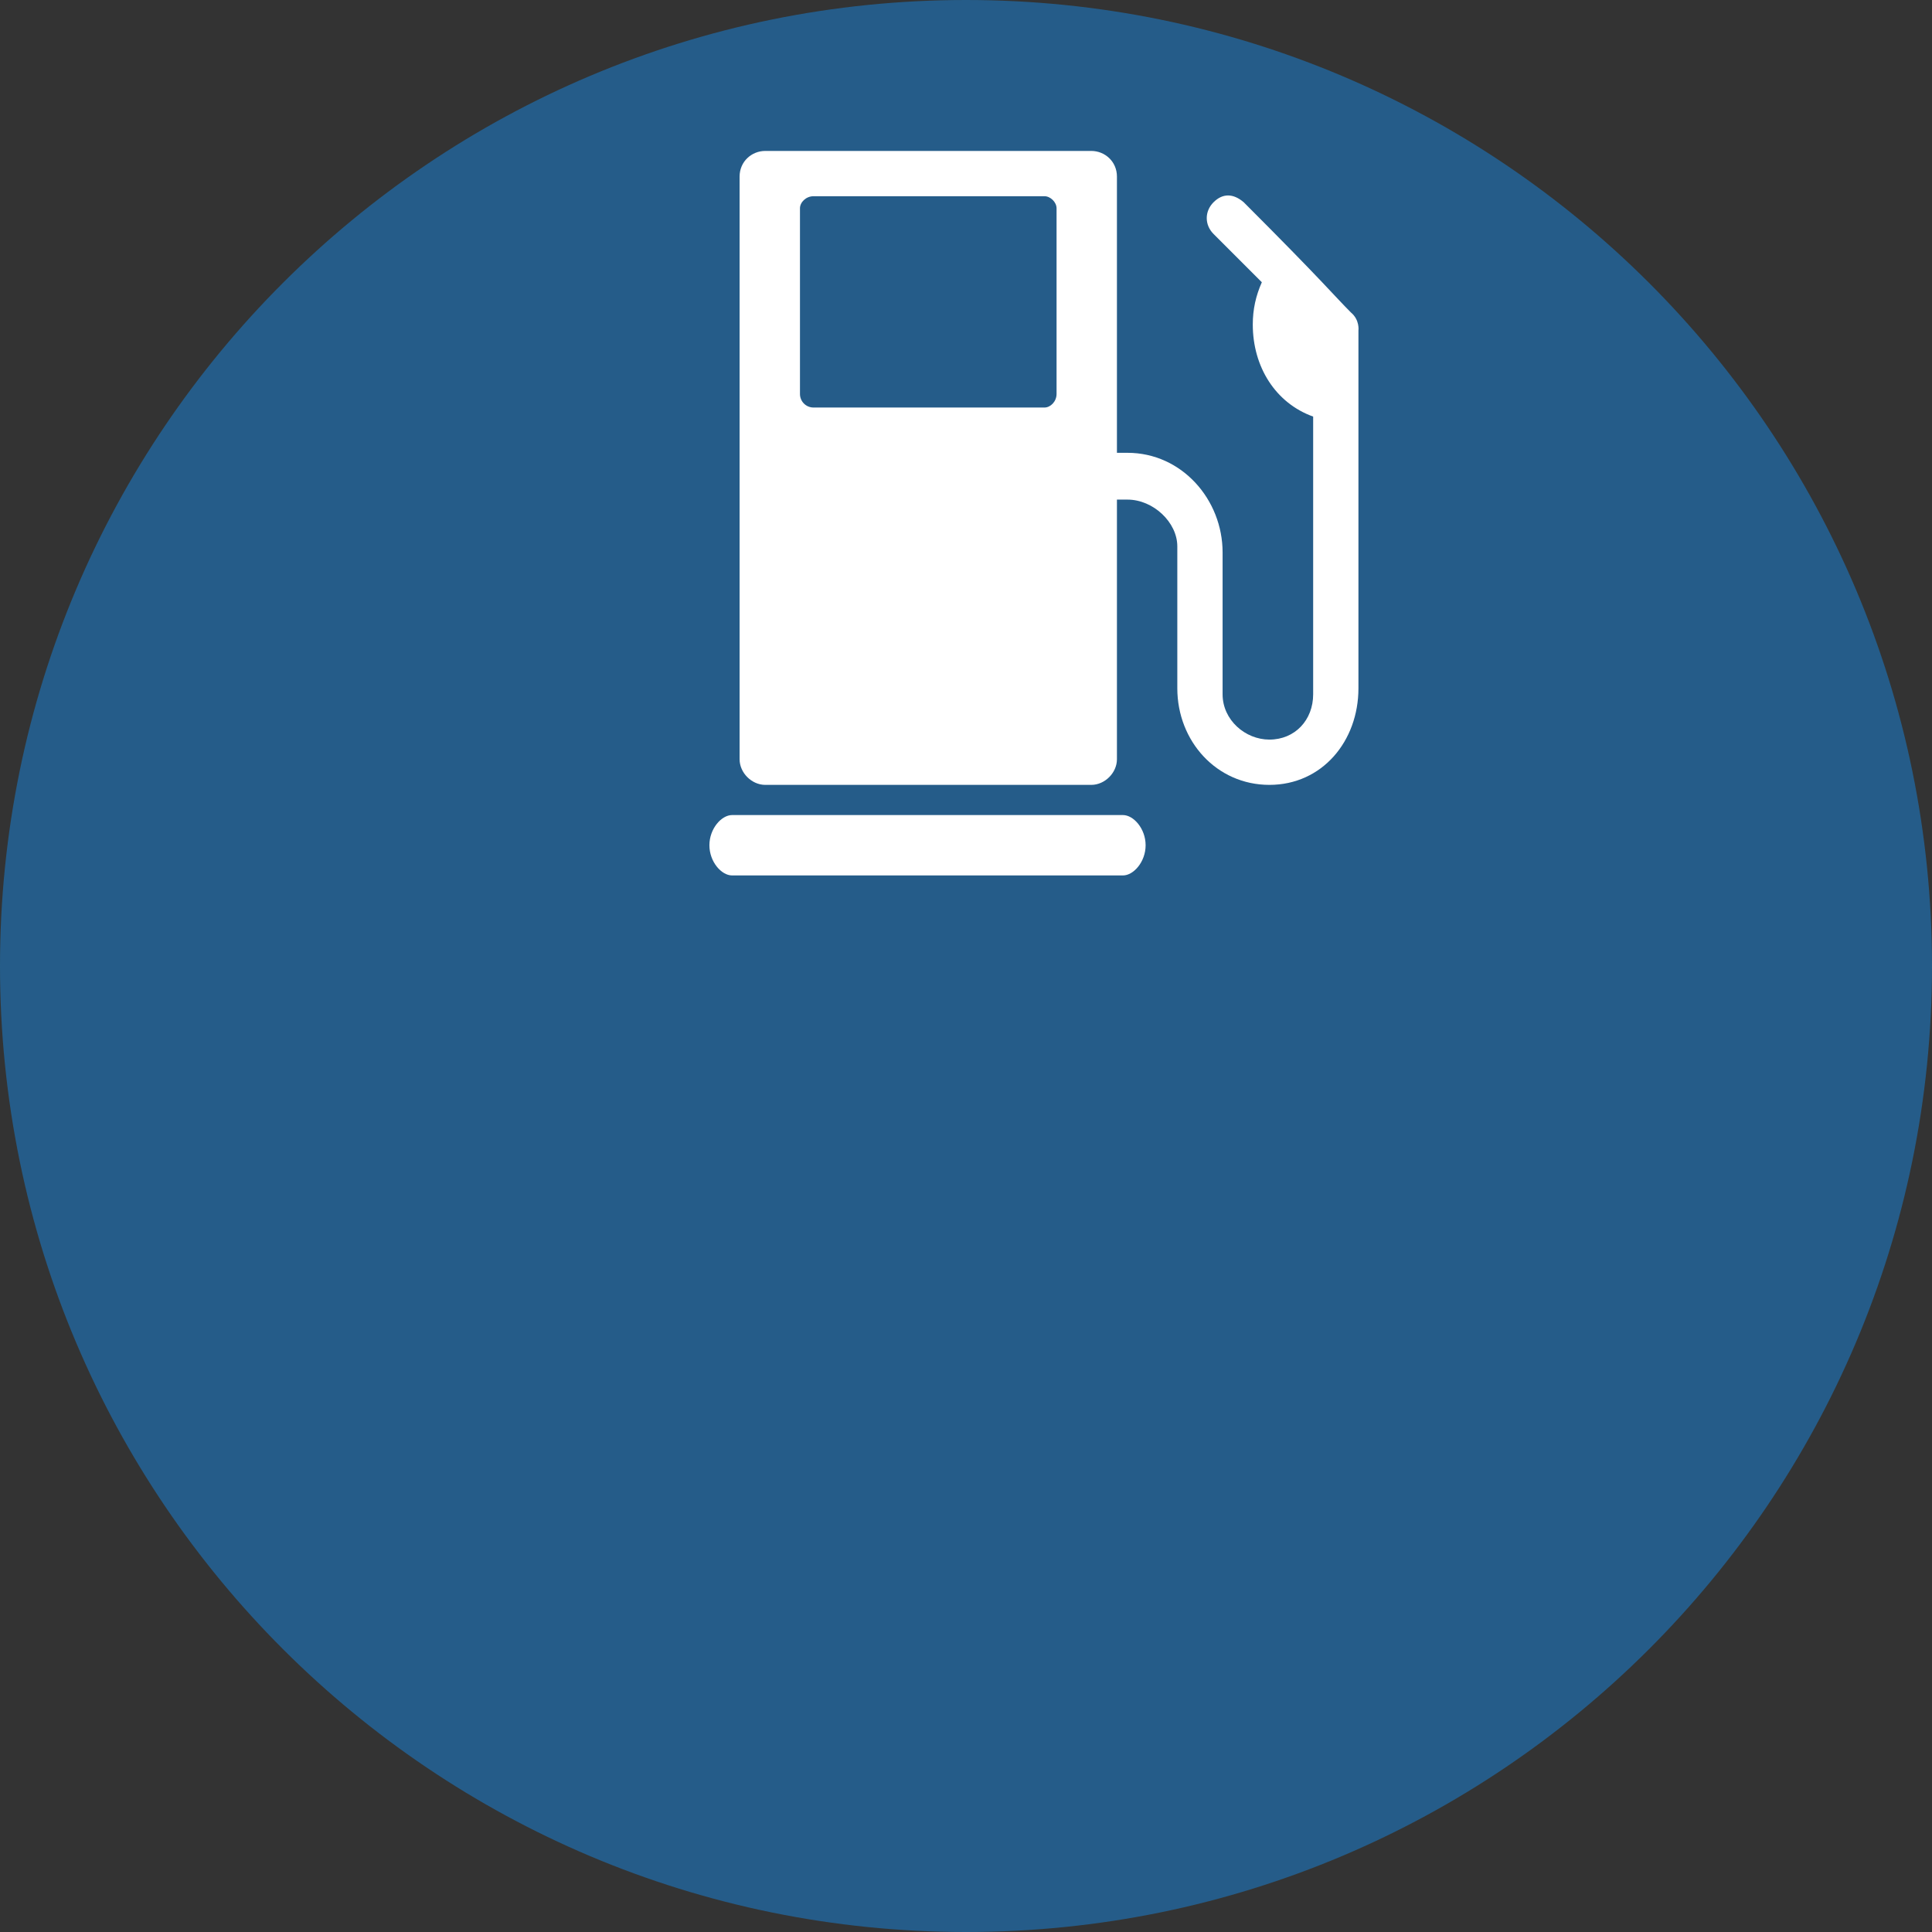 <?xml version="1.0" encoding="utf-8"?>
<!-- Generator: Adobe Illustrator 16.0.3, SVG Export Plug-In . SVG Version: 6.00 Build 0)  -->
<!DOCTYPE svg PUBLIC "-//W3C//DTD SVG 1.1//EN" "http://www.w3.org/Graphics/SVG/1.1/DTD/svg11.dtd">
<svg version="1.1" id="Layer_1" xmlns="http://www.w3.org/2000/svg" xmlns:xlink="http://www.w3.org/1999/xlink" x="0px" y="0px"
	 width="256px" height="256px" viewBox="0 0 256 256" enable-background="new 0 0 256 256" xml:space="preserve">
<rect x="0" y="0" width="256" height="256" fill="#333333" stroke="none"/>
<g id="base" opacity="0.9">
	<path id="Color_Fill_16_copy_27" fill="#236192" d="M128,0c70.6,0,128,57.2,128,128s-57.4,128-128,128S0,198.8,0,128S57.4,0,128,0z
		"/>
</g>
<g id="Color_Fill_49_copy_1_">
	<path id="Color_Fill_49_copy" fill="#FFFFFF" d="M148.8,108c1.4,0,3,1.8,3,4s-1.6,4-3,4l0,0l0,0H97l0,0c-1.4,0-3-1.8-3-4s1.6-4,3-4
		H148.8z M144.6,20c1.8,0,3.4,1.4,3.4,3.4V60c0,0,1.2,0,1.4,0c7.2,0,12.6,6.2,12.6,13.2c0,4,0-17,0,18.8c0,3.4,3,6,6.2,6
		c3.4,0,5.8-2.6,5.8-6c0,0,0-34.8,0-36.8c-5-1.8-8-6.6-8-12.2c0-2,0.4-3.8,1.2-5.6c0,0-4.8-4.8-6.4-6.4c-1.2-1.2-1.2-3,0-4.2
		c1.2-1.2,2.6-1.2,4,0c10.6,10.6,12,12.4,14.2,14.6c1.2,1,1,2.4,1,2.4s0,15,0,47.4c0,7-4.8,12.8-11.8,12.8S156,98.2,156,91.2
		c0-35.6,0-14.6,0-18.8c0-3.2-3.2-6.2-6.6-6.2c-0.2,0-1.4,0-1.4,0v34.4c0,1.8-1.6,3.4-3.4,3.4h-43.2c-1.8,0-3.4-1.6-3.4-3.4V23.4
		c0-2,1.6-3.4,3.4-3.4H144.6z M138.4,26h-30.6c-1,0-1.8,0.8-1.8,1.6v24.6c0,1,0.8,1.8,1.8,1.8h30.6c0.8,0,1.6-0.8,1.6-1.8V27.6
		C140,26.8,139.2,26,138.4,26z"/>
</g>
</svg>
